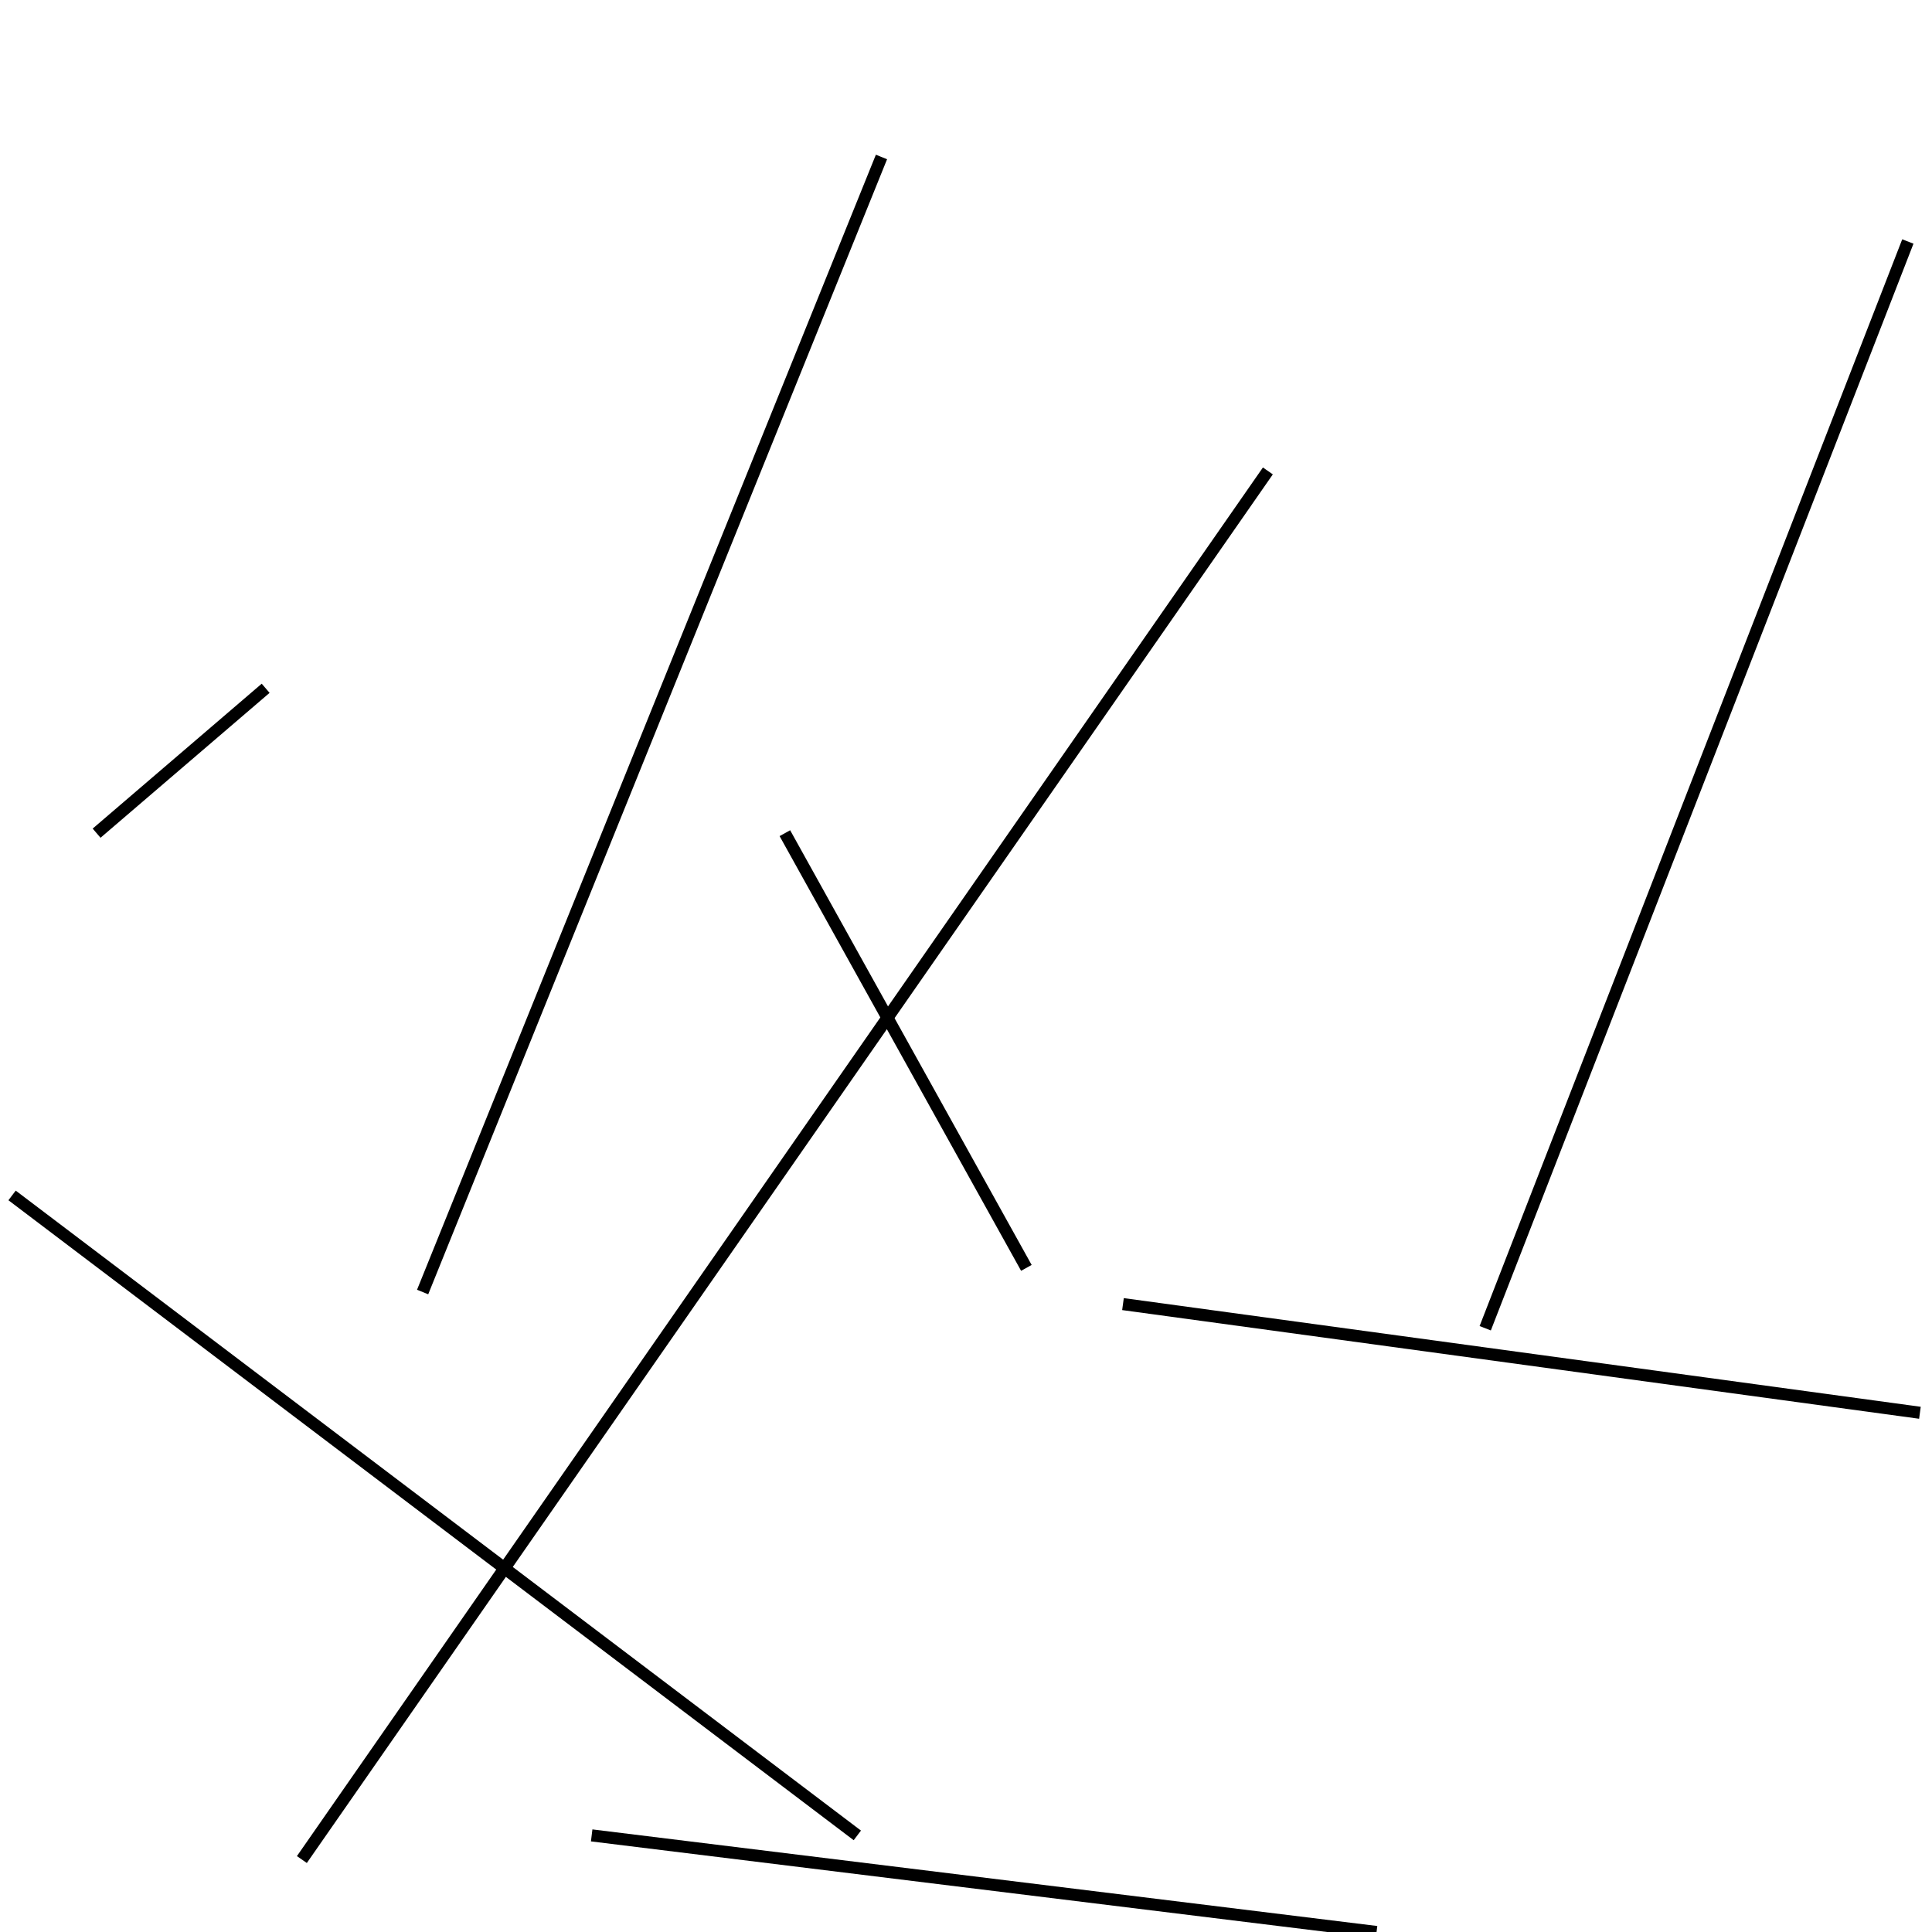 <?xml version="1.0" encoding="utf-8" ?>
<svg baseProfile="full" height="160" version="1.1" width="160" xmlns="http://www.w3.org/2000/svg" xmlns:ev="http://www.w3.org/2001/xml-events" xmlns:xlink="http://www.w3.org/1999/xlink"><defs /><line stroke="black" stroke-width="1" x1="105" x2="25" y1="39" y2="154" /><line stroke="black" stroke-width="1" x1="1" x2="71" y1="99" y2="152" /><line stroke="black" stroke-width="1" x1="49" x2="114" y1="152" y2="160" /><line stroke="black" stroke-width="1" x1="93" x2="159" y1="108" y2="117" /><line stroke="black" stroke-width="1" x1="73" x2="35" y1="13" y2="107" /><line stroke="black" stroke-width="1" x1="65" x2="85" y1="69" y2="105" /><line stroke="black" stroke-width="1" x1="123" x2="158" y1="110" y2="20" /><line stroke="black" stroke-width="1" x1="22" x2="8" y1="57" y2="69" /></svg>
